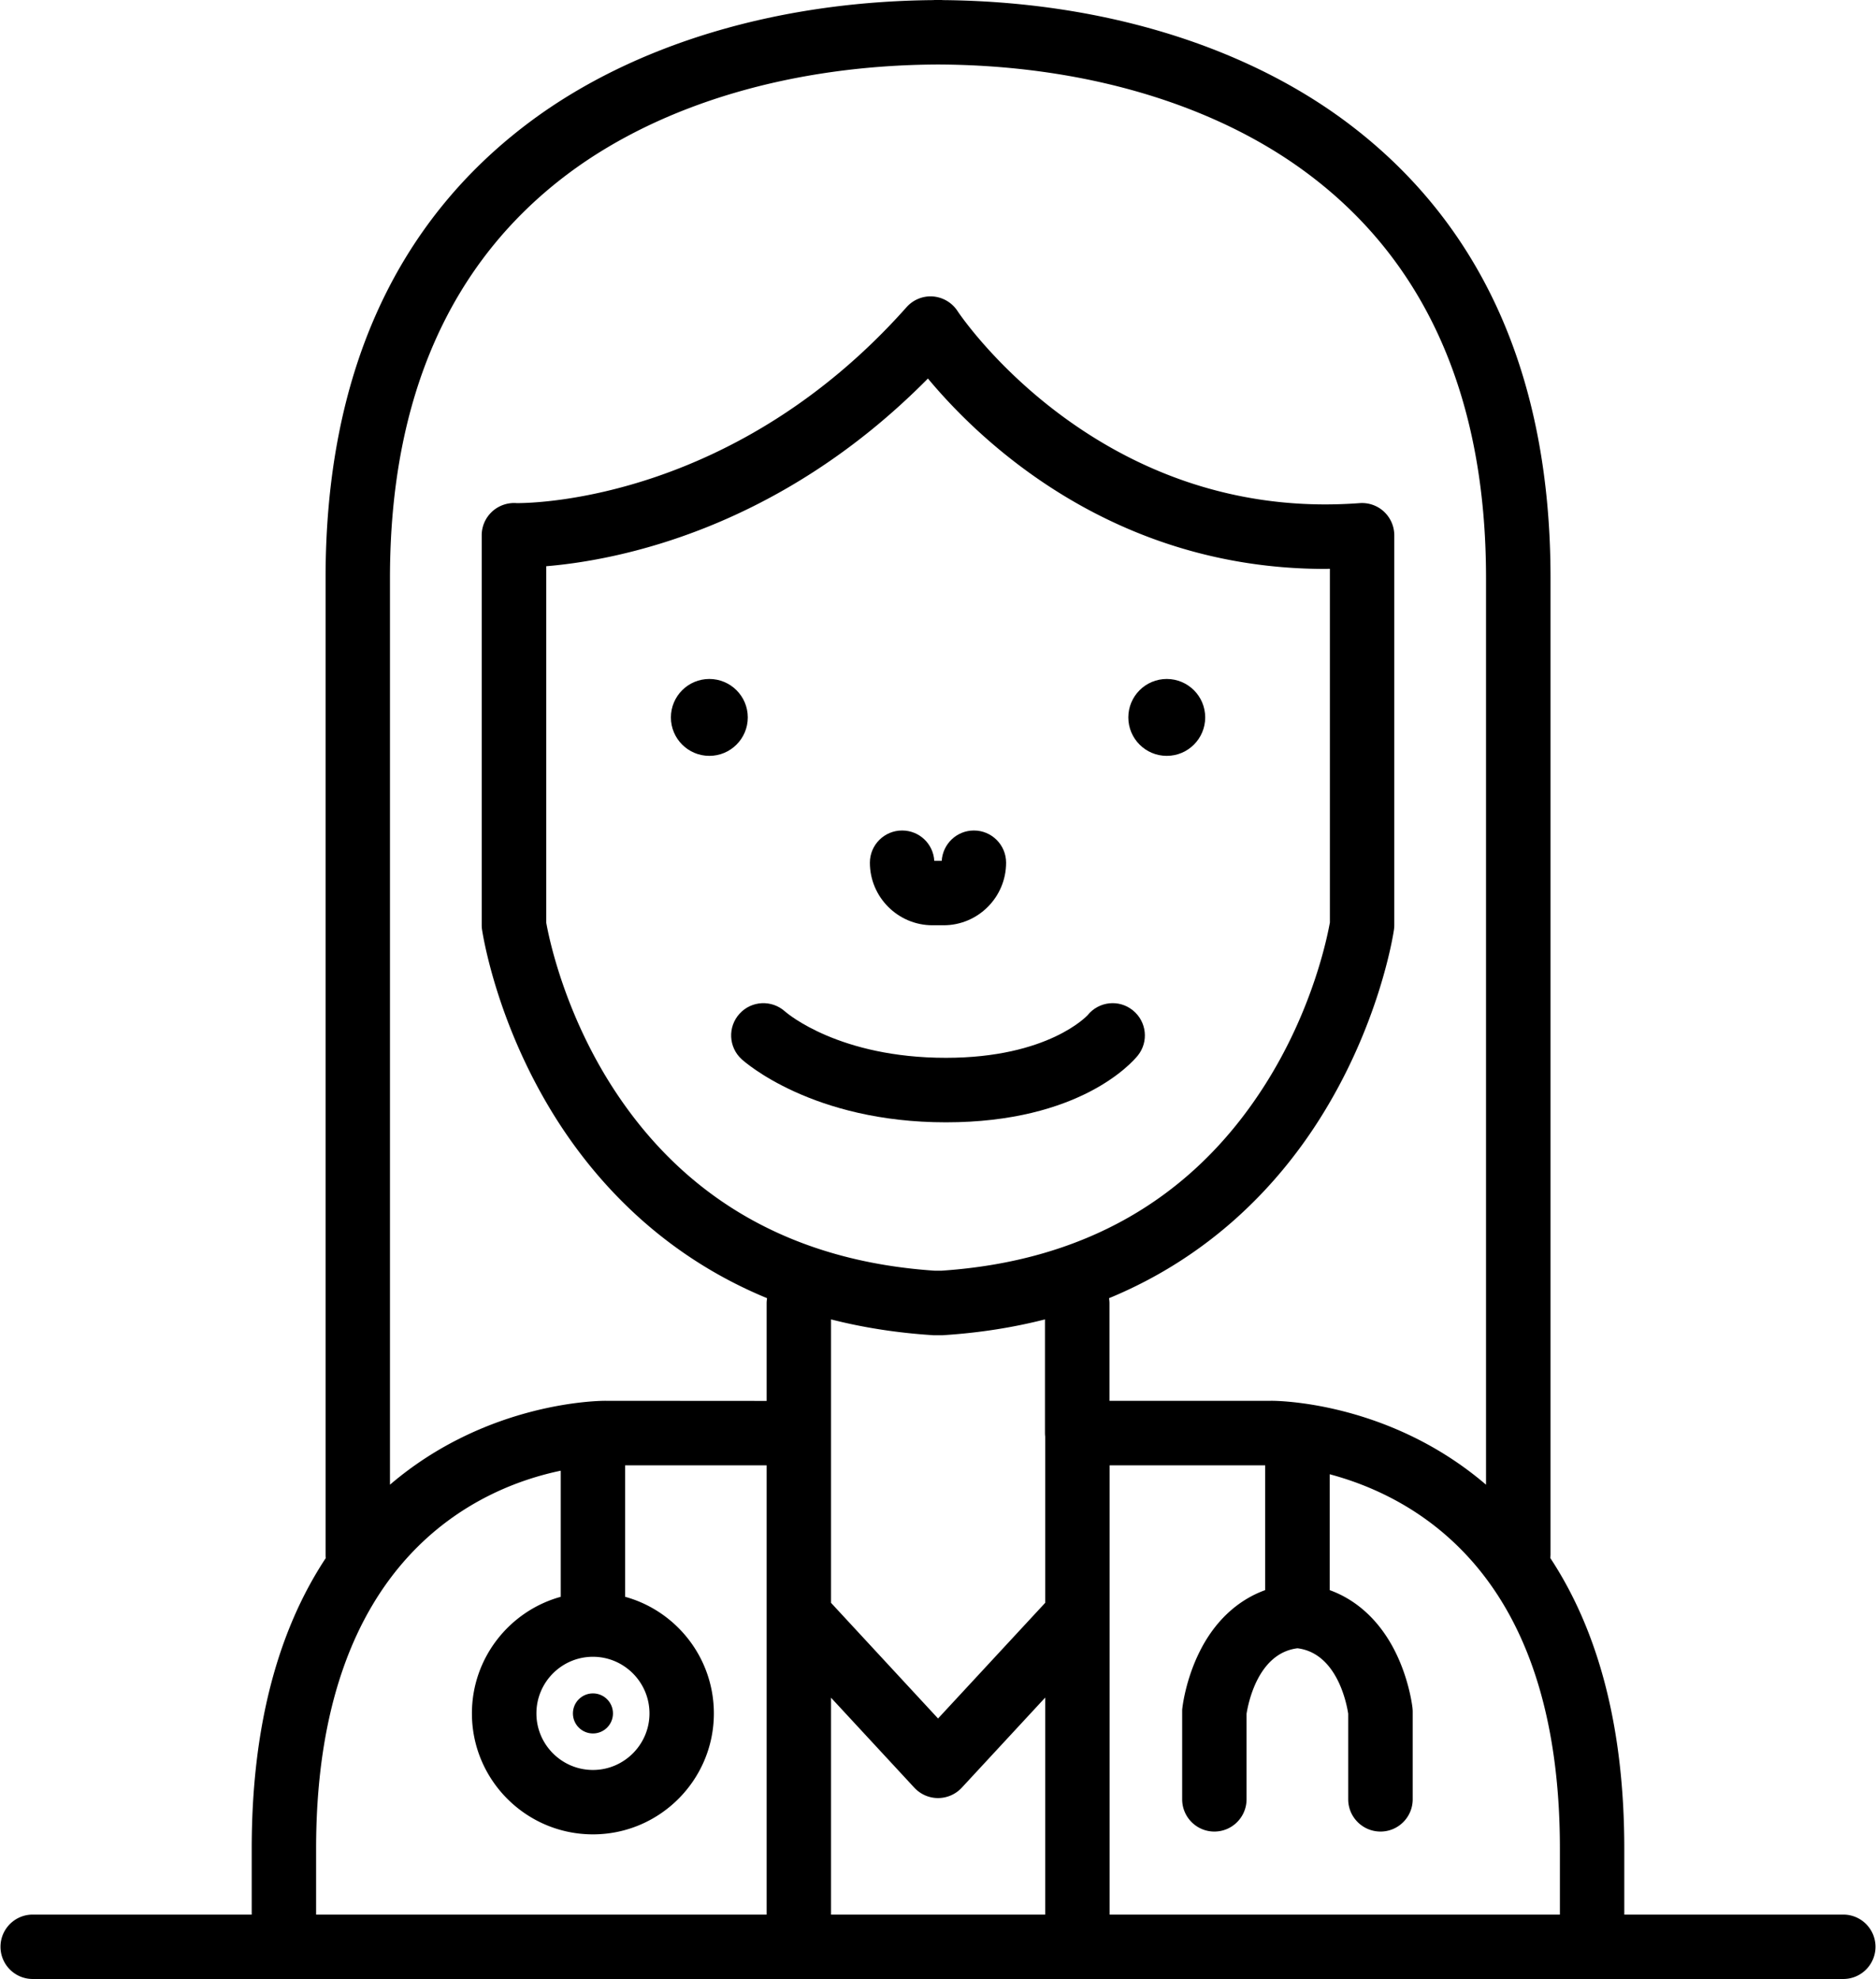 <svg xmlns="http://www.w3.org/2000/svg" width="73" height="77" shape-rendering="geometricPrecision" image-rendering="optimizeQuality" fill-rule="evenodd" viewBox="0 0 17413 18377" xmlns:v="https://vecta.io/nano"><path d="M17114 17779h-2034v-613c0-1102-231-2006-687-2698 1-11 2-22 2-34V5367c0-1874-641-3301-1905-4241C11528 412 10202 13 8748 1c-4-1-8-1-12-1h-29-30c-4 0-7 0-11 1-1454 12-2781 411-3742 1125-1264 941-1905 2367-1905 4241v9067c0 12 0 23 2 34-457 692-688 1596-688 2698v613H299c-165 0-299 134-299 299s134 299 299 299h16815c165 0 299-134 299-299s-134-299-299-299zm-2632 0h-4182v-4172h1445v1159c-257 93-469 290-609 572-127 255-157 496-160 522-2 12-2 23-2 34v814c0 166 134 300 299 300s299-134 299-300v-794c14-87 102-562 473-608 369 46 458 520 471 608v794c0 166 135 300 300 300s299-134 299-300v-814c0-11-1-22-2-34-3-26-33-267-160-522-141-282-352-479-609-572v-1076c345 92 801 282 1202 680 621 616 936 1557 936 2796v613h0zm-5747-5979h-56c-1307-87-2310-653-2981-1682-468-718-609-1430-630-1552V5258c652-54 2156-337 3545-1743 479 576 1710 1768 3689 1768 14 0 29-1 44-1v3284c-22 122-157 817-619 1533-671 1041-1677 1614-2992 1701zm-85 598c6 1 13 1 19 1h75c7 0 13 0 20-1 339-22 650-73 936-146v1056c0 11 1 22 2 33v1543l-995 1074-994-1074v-1576-1056c286 73 598 124 937 146zm-937 3367l774 836c57 61 136 96 220 96a301.1 301.1 0 0 0 219-95l776-838v2015H7713v-2014zM5281 1606C6149 961 7365 604 8707 599c1342 5 2558 362 3425 1007 1105 821 1664 2086 1664 3761v8420c-907-777-1954-780-1999-779h-1498v-907c0-15-2-31-4-46 959-396 1566-1058 1935-1631 576-894 706-1755 711-1791a310.8 310.8 0 0 0 3-43V4971c0-84-35-163-96-220-60-56-142-85-225-79-107 8-215 12-321 12-2220 0-3402-1777-3413-1794-51-79-135-129-229-137-93-7-184 30-246 100-1571 1768-3410 1819-3615 1819-12 0-18-1-20-1-81-2-160 28-218 84-59 57-92 134-92 216v3619a310.8 310.8 0 0 0 3 43c6 36 135 897 711 1791 370 573 976 1235 1936 1631-2 15-4 31-4 46v908l-1497-1c-46 0-1094 3-2001 779V5367c0-1675 560-2939 1664-3761zm221 13779c289 0 525 236 525 526 0 289-236 525-525 525-290 0-525-236-525-525 0-290 235-526 525-526zm-2571 1781c0-2700 1517-3352 2272-3509v1171c-475 131-825 567-825 1083 0 619 504 1123 1124 1123 619 0 1123-504 1123-1123 0-516-349-952-824-1083v-1221h1314v4172H2931v-613z"/><circle cx="6583" cy="6662" r="357"/><circle cx="10831" cy="6662" r="357"/><path d="M8655 8592h104c320 0 580-261 580-581 0-165-134-299-299-299-159 0-289 124-299 282h-69c-9-158-139-282-299-282-165 0-299 134-299 299 0 320 261 581 581 581z"/><circle cx="5502" cy="15911" r="186"/><path d="M10516 9382c-128-104-316-84-420 45-4 4-363 396-1316 396-989 0-1471-410-1495-431-123-110-311-100-421 21-112 122-103 312 19 423 26 24 657 586 1897 586 1246 0 1730-556 1782-620 103-128 83-316-46-420z"/></svg>